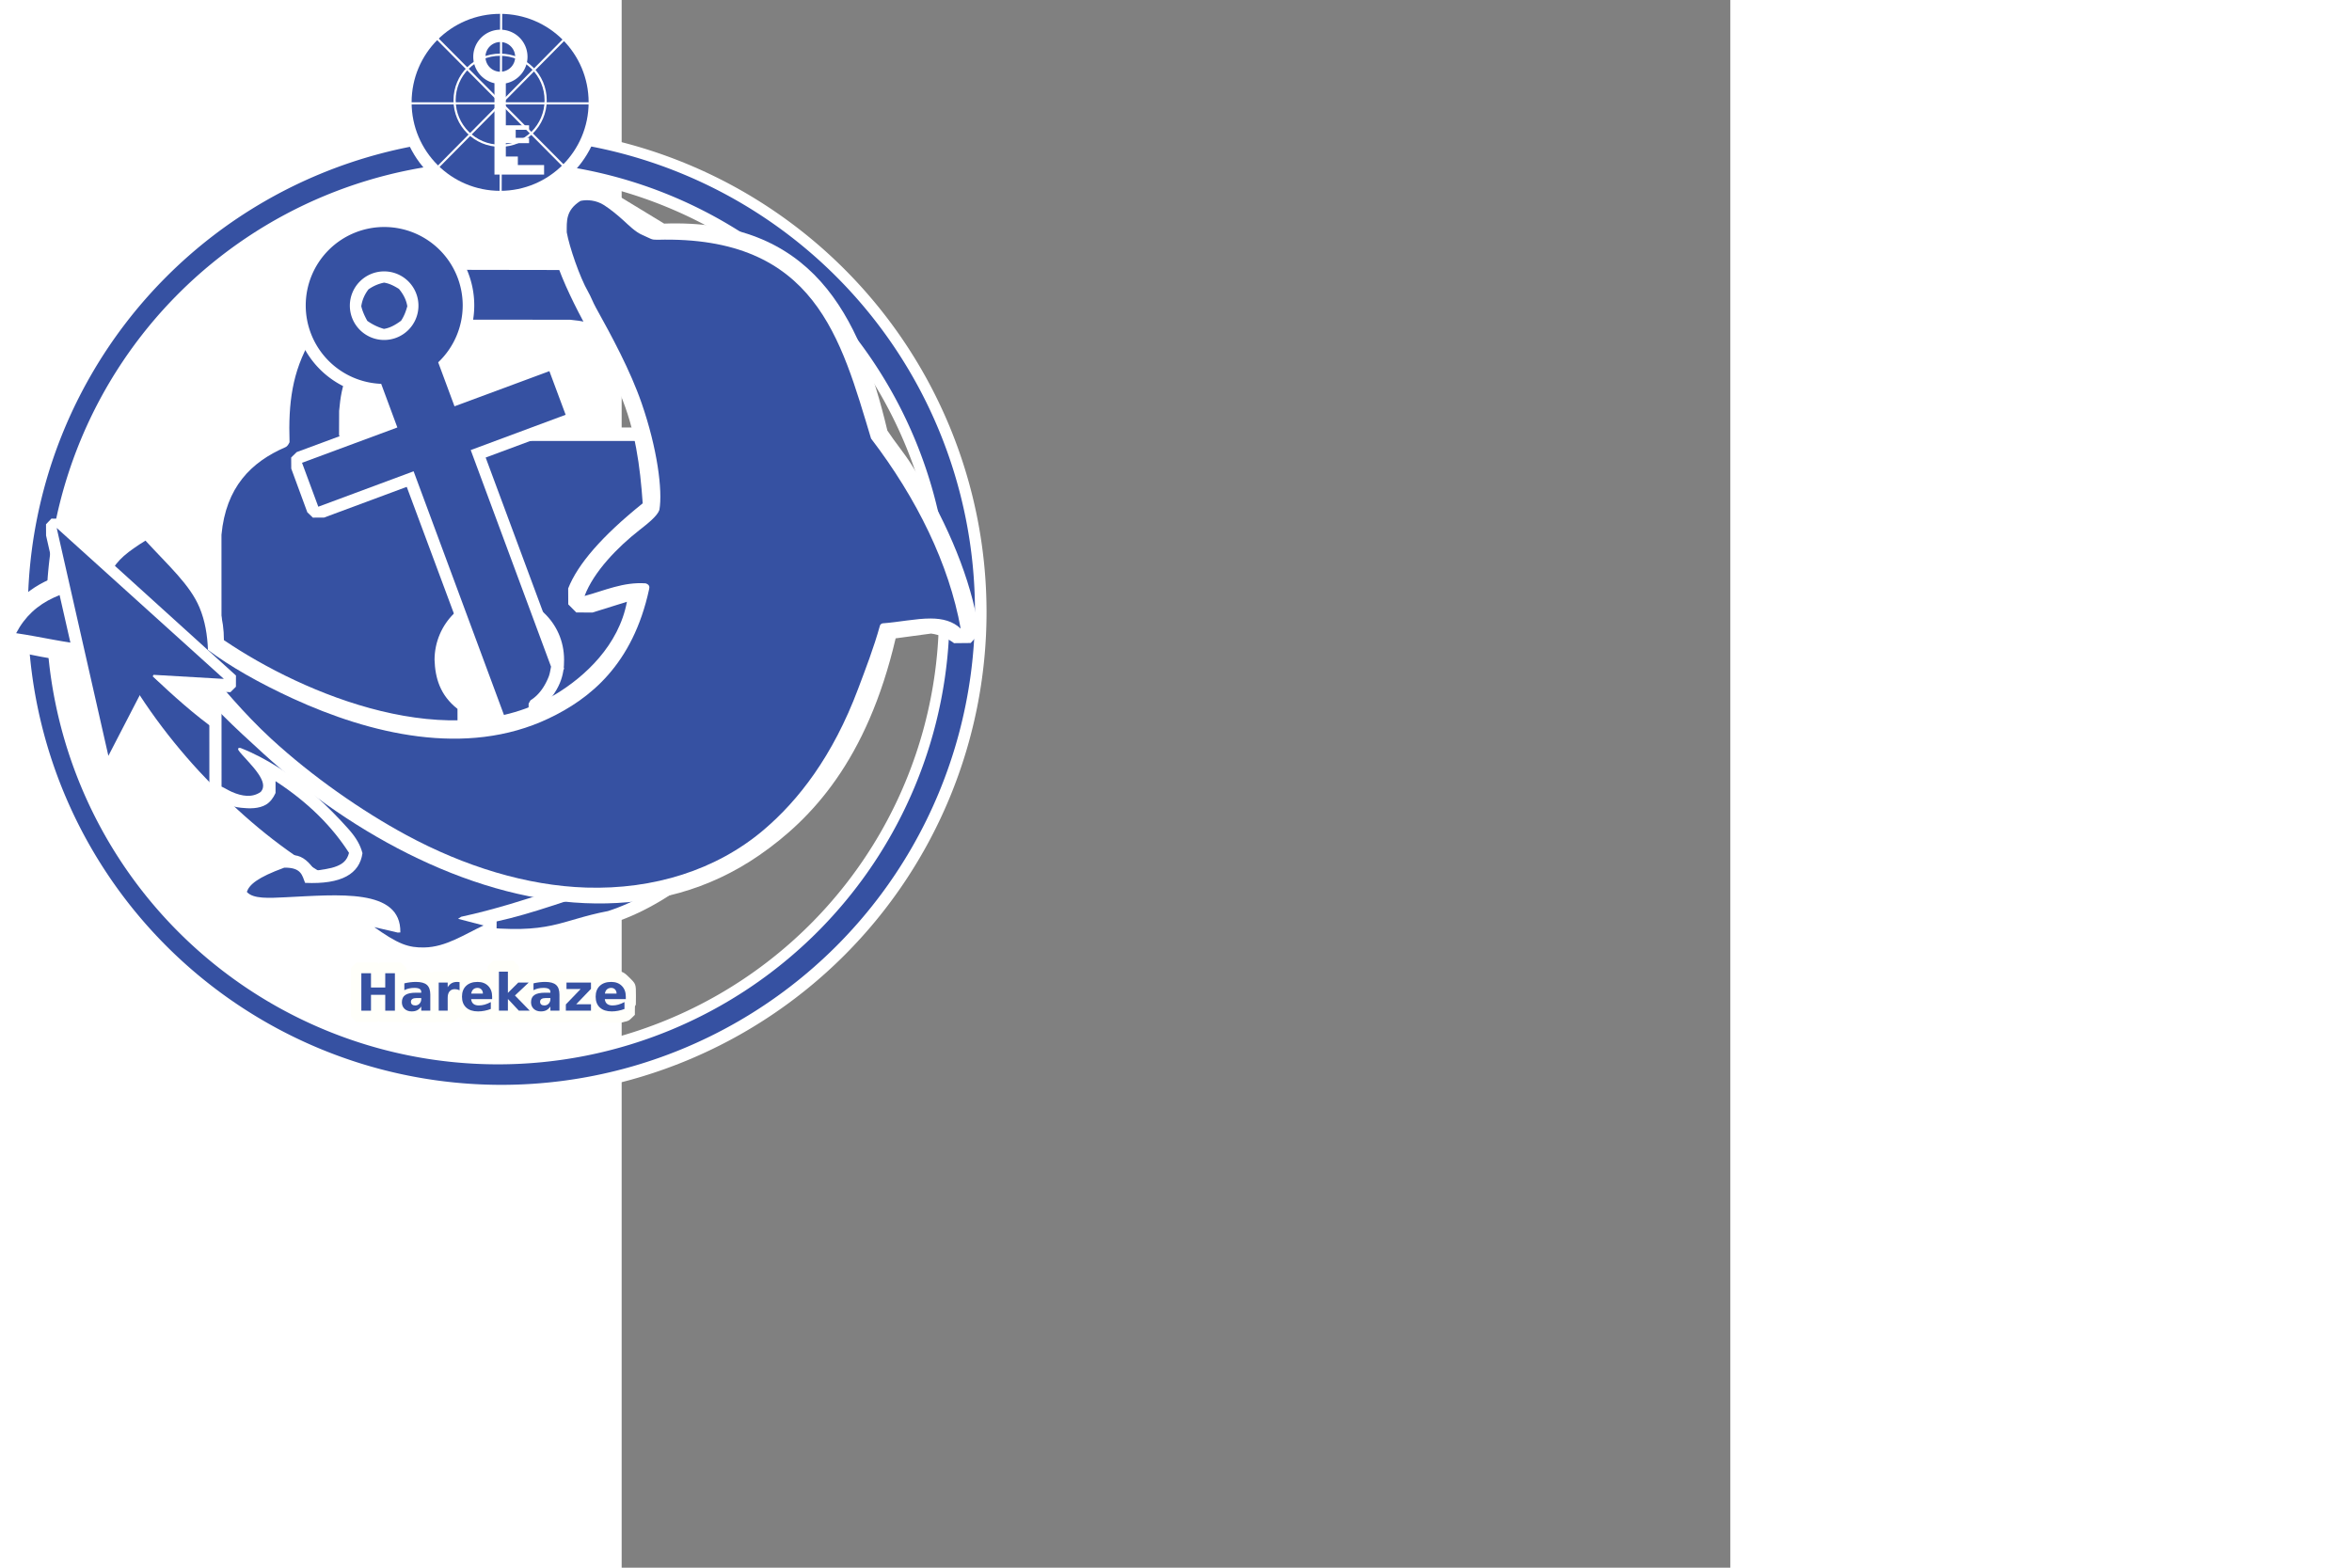<?xml version="1.0" encoding="UTF-8" standalone="no"?>
<!-- Created with Inkscape (http://www.inkscape.org/) -->

<svg
   xmlns:dc="http://purl.org/dc/elements/1.1/"
   xmlns:cc="http://creativecommons.org/ns#"
   xmlns:rdf="http://www.w3.org/1999/02/22-rdf-syntax-ns#"
   xmlns:svg="http://www.w3.org/2000/svg"
   xmlns="http://www.w3.org/2000/svg"
   xmlns:sodipodi="http://sodipodi.sourceforge.net/DTD/sodipodi-0.dtd"
   xmlns:inkscape="http://www.inkscape.org/namespaces/inkscape"
   width="1500px"
   height="1000px"
   viewBox="0 0 744.094 1052.362"
   id="svg4712"
   version="1.1"
   inkscape:version="0.91 r13725"
   sodipodi:docname="harekaze-logo-anime.svg">
  <rect x="0" y="0" width="744.094" height="1052.362" fill="#808080" stroke="none"/>
  <defs
     id="defs4714" />
  <sodipodi:namedview
     id="base"
     pagecolor="#ffffff"
     bordercolor="#666666"
     borderopacity="1.0"
     inkscape:pageopacity="0.0"
     inkscape:pageshadow="2"
     inkscape:zoom="0.49497475"
     inkscape:cx="929.61552"
     inkscape:cy="961.98999"
     inkscape:document-units="px"
     inkscape:current-layer="layer1"
     showgrid="false"
     inkscape:window-width="1920"
     inkscape:window-height="1057"
     inkscape:window-x="1592"
     inkscape:window-y="-8"
     inkscape:window-maximized="1" />
  <g
     inkscape:label="Layer 1"
     inkscape:groupmode="layer"
     id="layer1">
    <g
       id="logo">
      <path
         sodipodi:nodetypes="ccccccccccccccssscsssscccccccccccccscssc"
         inkscape:connector-curvature="0"
         id="path5642"
         d="m -293.016,462.881 14.882,0.818 15.19,0.595 3.668,-3.64 0.03,-7.53 -116.216,-105.305 -7.643,-0.02 -3.624,3.782 0.035,7.573 34.776,153.058 3.782,3.703 7.683,0.059 3.521,-3.866 15.434,-29.65 c 30.454,43.693 71.55,84.411 115.008,110.786 41.851,25.399 85.925,37.27 123.133,37.335 24.164,0.042 32.444,0.24 45.951,-2.294 7.772,-1.458 17.874,-4.065 31.731,-8.738 12.113,-4.108 21.91,-8.924 31.631,-14.674 13.206,-7.811 24.98,-17.688 35.932,-28.139 38.24,-36.489 63.865,-87.042 76.033,-143.718 4.26,-19.842 6.044,-38.999 7.095,-58.628 1.187,-22.15 1.196,-44.901 -1.834,-69.916 l 34.608,13.923 3.724,-1.12 1.219,-2.494 -74.948,-142.575 -2.396,-1.02 -3.272,1.139 -1.233,2.504 -18.965,150.76 1.316,3.528 2.548,1.064 3.388,-1.26 21.692,-21.224 c -3.333,29.981 -11.969,63.428 -23.943,91.208 -27.006,62.652 -69.908,111.613 -126.707,129.959 -17.946,6.167 -31.539,10.45 -49.289,12.191 -45.806,4.493 -92.562,-7.648 -138.27,-32.793 -22.209,-12.217 -44.412,-26.778 -65.676,-45.385 z"
         style="display:inline;fill:#ffffff;fill-opacity:1;fill-rule:evenodd;stroke:none;stroke-width:1px;stroke-linecap:butt;stroke-linejoin:miter;stroke-opacity:1" />
      <path
         sodipodi:nodetypes="cccccsscasssscccccssscsc"
         inkscape:connector-curvature="0"
         id="path5614-9"
         d="m -314.942,453.834 47.168,2.733 -112.196,-101.345 34.692,152.988 21.628,-41.826 c 19.651,30.165 42.424,55.504 65.763,76.966 50.276,46.232 106.063,72.744 159.231,78.57 51.498,5.643 56.443,-3.985 89.536,-10.349 17.993,-5.792 36.321,-16.442 51.34,-29.162 23.858,-20.204 43.478,-42.597 59.124,-72.809 14.151,-27.326 23.397,-58.843 30.034,-90.562 6.01,-28.722 5.891,-51.839 5.739,-81.832 -0.048,-9.45 -1.208,-19.246 -1.827,-29.418 -0.225,-3.694 -1.402,-7.236 -1.143,-11.09 L 178.137,314.61 104.123,174.843 85.091,325.638 119.309,292.728 c -1.339,14.156 -1.955,31.402 -5.705,45.377 -10.578,39.421 -20.322,76.959 -47.953,115.867 -12.186,17.16 -27.676,33.635 -49.223,52.558 -13.105,11.508 -33.384,20.006 -53.49,30.353 -83.818,28.845 -161.148,5.542 -234.826,-46.547 -14.606,-10.326 -28.848,-23.108 -43.053,-36.502 z"
         style="display:inline;fill:#3651a2;fill-opacity:1;fill-rule:evenodd;stroke:none;stroke-width:1px;stroke-linecap:butt;stroke-linejoin:miter;stroke-opacity:1" />
      <path
         inkscape:connector-curvature="0"
         id="path5715"
         d="m -134.207,173.178 c -22.741,0.743 -43.175,10.721 -58.03,22.828 -14.46,11.784 -25.034,25.902 -32.176,43.937 -5.726,14.459 -7.834,32.305 -6.815,52.903 -4.145,2.3 -9.053,4.405 -12.859,7.166 -16.817,12.202 -30.477,26.042 -32.672,56.47 l 0.053,175.43 c 7.117,6.796 13.755,9.522 21.283,10.334 5.478,0.591 11.954,0.776 16.853,-2.184 2.587,-1.563 4.795,-4.386 6.279,-7.744 l 0,-7.939 c 22.23,14.449 38.127,30.705 49.315,48.138 -1.363,5.332 -4.535,7.421 -8.08,8.885 -4.704,1.942 -10.238,2.316 -14.743,3.129 -3.694,-5.616 -8.114,-9.874 -13.778,-10.417 l -8.065,0.112 c -6.17,1.464 -12.734,1.898 -25.272,11.579 -2.688,2.075 -4.872,4.606 -6.876,8.752 l 0.168,7.813 4.963,5.772 c 18.087,7.907 56.037,-2.548 74.774,1.524 11.019,2.395 11.71,1.914 15.066,4.337 l -6.317,0.02 -4.055,4.197 0.056,7.309 c 13.368,12.24 25.713,18.544 36.969,18.533 l 9.307,0.119 c 7.099,-1.029 13.004,-0.325 25.452,-7.601 4.059,-2.372 9.291,-3.92 15.175,-7.732 1.686,-1.092 2.687,-2.439 4.278,-4.089 l 0.042,-6.203 c 49.954,-10.875 97.645,-38.339 149.941,-32.037 4.332,-6.114 7.668,-14.482 17.425,-8.317 l 8.091,-31.083 6.273,6.217 14.903,-4.084 -0.285,-192.727 c -2.418,-12.75 -0.573,-31.537 -30.93,-55.237 -3.786,-2.956 -9.697,-5.8 -14.716,-8.612 0.699,-13.031 1.154,-25.222 -1.775,-36.797 -8.712,-34.426 -28.101,-62.056 -71.702,-78.395 -7.077,-2.652 -14.865,-3.962 -23.521,-4.305 l -103.998,0 z m 6.297,50.216 92.345,0 c 44.978,5.42 53.822,41.356 51.93,63.584 l -197.007,0 c -0.744,-34.838 13.815,-58.281 52.732,-63.584 z m 45.781,184.83 c 16.653,0.094 34.756,15.045 34.634,34.188 0.184,11.998 -7.846,24.044 -14.646,28.76 -0.378,1.165 -0.629,1.568 -0.859,1.848 l 0,57.632 -38.304,0 0.014,-57.94 c -0.349,-0.453 -0.722,-1.004 -1.176,-1.876 -11.596,-10.328 -14.449,-19.29 -14.434,-28.196 -0.056,-19.36 16.626,-34.487 34.772,-34.415 z"
         style="display:inline;fill:#ffffff;fill-opacity:1;fill-rule:evenodd;stroke:none;stroke-width:1px;stroke-linecap:butt;stroke-linejoin:miter;stroke-opacity:1" />
      <path
         inkscape:connector-curvature="0"
         id="lock"
         d="m -126.438,181.108 c -8.584,0.73 -23.26,2.23 -30.353,5.387 -27.817,12.38 -42.919,26.327 -51.721,41.416 -12.729,21.821 -15.22,42.812 -14.384,68.947 -0.711,1.468 -1.5,2.797 -2.733,3.327 -23.186,10.011 -39.966,26.918 -42.953,58.811 l 0.052,169.022 c 2.352,1.084 4.657,2.582 7.034,3.615 6.486,2.819 13.446,4.066 19.22,-0.013 3.044,-3.344 1.505,-7.551 -1.429,-11.956 -4.093,-6.146 -11.058,-12.52 -13.484,-16.065 -0.538,-1.211 -0.097,-1.727 1.372,-1.512 9.34,3.661 16.98,7.873 24.594,12.573 18.269,11.276 34.866,27.296 47.613,41.533 5.659,6.321 8.24,11.177 9.659,16.529 -1.941,13.813 -13.88,21.047 -38.516,19.929 -1.934,-4.802 -2.356,-10.45 -14.002,-10.193 -17.992,6.569 -23.428,11.407 -25.091,16.242 4.17,4.89 15.172,4.117 25.762,3.62 35.256,-1.654 77.803,-6.374 77.269,23.595 l -1.745,0.106 -15.764,-3.661 c 7.031,4.971 13.182,8.978 18.955,11.255 4.938,1.947 9.553,2.538 14.707,2.385 14.344,-0.241 26.745,-8.713 39.695,-14.768 l -17.12,-4.459 2.136,-1.386 c 22.379,-4.804 43.85,-11.786 65.461,-18.808 27.745,-9.015 55.88,-18.26 86.314,-19.63 8.861,-0.399 17.772,0.45 27.104,1.448 l 5.228,-2.693 c 2.056,-33.271 9.679,-45.789 24.871,-30.099 l 3.168,-0.475 -0.475,-190.571 c -1.629,-11.169 -4.89,-25.49 -18.824,-38.926 -5.628,-5.427 -14.102,-12.268 -23.789,-15.489 l -2.812,-3.248 c 0.056,-16.33 0.723,-30.072 -2.798,-42.537 -10.774,-38.137 -36.6,-58.453 -64.918,-68.545 -10.152,-3.618 -16.567,-3.947 -28.615,-4.559 l -88.688,-0.149 z m -3.361,33.437 95.297,0.098 c 29.826,2.467 50.117,20.15 57.613,46.813 1.291,4.593 1.588,9.222 2.147,14.333 l 0.168,16.298 c -1.005,2.107 -2.262,3.604 -4.004,3.921 l -206.892,-0.028 c -2.056,-0.47 -3.489,-1.771 -4.201,-4.033 l 0.058,-16.157 c 0.789,-8.985 2.053,-16.732 5.326,-24.189 8.588,-19.566 25.136,-34.478 54.488,-37.056 z m 47.606,184.881 c 22.553,-0.067 43.511,17.983 43.546,43.378 0.17,10.313 -2.638,20.746 -15.43,33.044 l -0.084,59.424 c -0.702,3.472 -2.336,3.683 -3.907,4.117 l -48.138,0.084 c -1.928,-0.429 -3.411,-1.525 -3.85,-4.187 l -0.122,-59.41 c -11.762,-9.282 -14.98,-20.779 -15.406,-33 0.15,-24.372 19.737,-43.491 43.392,-43.451 z"
         style="display:inline;fill:#3651a2;fill-opacity:1;fill-rule:evenodd;stroke:none;stroke-width:1px;stroke-linecap:butt;stroke-linejoin:miter;stroke-opacity:1" />
      <path
         id="path5563"
         d="M -80.808,85.258 A 325.698,325.698 0 0 0 -406.506,410.956 325.698,325.698 0 0 0 -80.808,736.654 325.698,325.698 0 0 0 244.889,410.956 325.698,325.698 0 0 0 -80.808,85.258 Z m -1.356,31.442 A 295.121,295.121 0 0 1 212.957,411.821 295.121,295.121 0 0 1 -82.164,706.942 295.121,295.121 0 0 1 -377.285,411.821 295.121,295.121 0 0 1 -82.164,116.7 Z"
         style="display:inline;opacity:1;fill:#ffffff;fill-opacity:1;stroke:none;stroke-width:220;stroke-linecap:butt;stroke-linejoin:bevel;stroke-miterlimit:4;stroke-dasharray:none;stroke-opacity:1"
         inkscape:connector-curvature="0" />
      <path
         id="path5558"
         d="M -80.712,92.573 A 317.831,317.831 0 0 0 -398.544,410.404 317.831,317.831 0 0 0 -80.712,728.236 317.831,317.831 0 0 0 237.119,410.404 317.831,317.831 0 0 0 -80.712,92.573 Z m -2.325,15.674 A 303.113,303.113 0 0 1 220.076,411.36 303.113,303.113 0 0 1 -83.037,714.472 303.113,303.113 0 0 1 -386.15,411.36 303.113,303.113 0 0 1 -83.037,108.247 Z"
         style="display:inline;opacity:1;fill:#3651a2;fill-opacity:1;stroke:none;stroke-width:220;stroke-linecap:butt;stroke-linejoin:bevel;stroke-miterlimit:4;stroke-dasharray:none;stroke-opacity:1"
         inkscape:connector-curvature="0" />
      <path
         inkscape:connector-curvature="0"
         id="path5808"
         d="m -86.206,644.925 -1.84,1.834 -1.84,1.834 0,1.757 0,1.757 -0.941,-0.141 c -1.599,-0.239 -11.566,-0.171 -12.658,0.086 -0.778,0.183 -1.017,0.183 -1.237,0 -0.388,-0.322 -10.795,-0.325 -11.671,-0.003 -0.43,0.158 -2.005,0.224 -5.367,0.224 l -4.758,0 -0.472,0.452 -0.472,0.452 -0.81,-0.358 c -2.061,-0.912 -2.85,-0.991 -9.782,-0.992 l -6.497,-0.001 0,-1.079 0,-1.078 -1.84,-1.834 -1.84,-1.834 -7,0 -7,0 -0.423,0.45 -0.423,0.45 -0.47,-0.45 -0.47,-0.45 -6.977,0 -6.977,0 -1.84,1.834 -1.84,1.834 0,16.399 0,16.399 1.834,1.84 1.834,1.84 6.893,0 6.893,0 0.503,-0.482 0.503,-0.482 0.503,0.482 0.503,0.482 6.989,0 c 3.982,0 7.062,-0.071 7.159,-0.164 0.104,-0.1 0.415,-0.037 0.798,0.16 l 0,0 c 0.566,0.292 1.217,0.326 6.666,0.343 3.853,0.012 6.078,-0.045 6.149,-0.16 0.072,-0.116 3.869,-0.179 10.806,-0.179 l 10.695,0 1.739,-1.733 1.739,-1.733 1.103,1.022 c 1.152,1.066 2.567,1.884 3.938,2.274 0.444,0.126 0.883,0.297 0.977,0.379 0.224,0.196 14.314,0.194 14.535,0 0.337,-0.298 2.257,-0.613 2.465,-0.404 0.139,0.139 3.952,0.196 12.964,0.196 8.319,0 12.806,0.062 12.879,0.179 0.151,0.245 12.215,0.245 12.366,0 0.072,-0.117 5.479,-0.179 15.634,-0.179 13.98,0 15.555,-0.028 15.84,-0.287 0.291,-0.263 0.396,-0.262 1.269,0.01 0.523,0.163 1.092,0.373 1.263,0.466 0.388,0.211 14.335,0.23 14.573,0.019 0.094,-0.083 0.654,-0.254 1.246,-0.38 2.934,-0.624 3.256,-0.796 5.332,-2.84 l 1.927,-1.896 0,-2.984 c 0,-2.757 0.027,-3.009 0.358,-3.309 0.345,-0.312 0.358,-0.552 0.358,-6.362 0,-8.141 0.063,-7.969 -4.614,-12.574 -4.049,-3.987 -4.839,-4.26 -12.323,-4.261 -4.838,-10e-4 -6.473,0.138 -8.097,0.686 -0.908,0.307 -1.08,0.319 -1.327,0.096 -0.239,-0.217 -2.142,-0.256 -12.352,-0.256 -10.714,0 -12.104,0.032 -12.38,0.281 -0.283,0.256 -0.418,0.248 -1.514,-0.09 -2.085,-0.644 -4.186,-0.782 -10.189,-0.668 -3.068,0.058 -5.981,0.184 -6.474,0.281 -0.493,0.097 -2.771,0.18 -5.063,0.186 l -4.167,0.011 0,-1.834 0,-1.834 -1.834,-1.84 -1.834,-1.84 -6.811,0 -6.811,0 z"
         style="display:inline;fill:#fffffa;fill-opacity:1;stroke:none" />
      <circle
         r="309.376"
         cy="407.561"
         cx="-84.157"
         id="path4792-7"
         style="display:inline;opacity:1;fill:none;fill-opacity:1;stroke:#000000;stroke-width:31.529;stroke-linecap:butt;stroke-linejoin:bevel;stroke-miterlimit:4;stroke-dasharray:none;stroke-opacity:0" />
      <g
         id="sightingCircle">
        <circle
           style="display:inline;opacity:1;fill:#ffffff;fill-opacity:1;stroke:none;stroke-width:60.964;stroke-linecap:butt;stroke-linejoin:bevel;stroke-miterlimit:4;stroke-dasharray:none;stroke-opacity:1"
           id="path4790"
           cx="-81.302"
           cy="68.606"
           r="67.792" />
        <circle
           style="display:inline;opacity:1;fill:#3651a2;fill-opacity:1;stroke:none;stroke-width:40;stroke-linecap:butt;stroke-linejoin:bevel;stroke-miterlimit:4;stroke-dasharray:none;stroke-opacity:1"
           id="path4770"
           cx="-81.57"
           cy="68.701"
           r="59.405" />
      </g>
      <path
         inkscape:connector-curvature="0"
         id="key"
         d="m -81.391,19.93 a 18.202,18.202 0 0 0 -18.202,18.202 18.202,18.202 0 0 0 14.226,17.739 l 0,61.325 7.633,0 0,-0.018 25.678,0 0,-6.398 -17.615,0 0,-5.721 -8.063,0 0,-8.971 15.597,0 0,-3.544 -8.968,0 0,-5.386 8.968,0 0,-3.052 -15.597,0 0,-28.147 a 18.202,18.202 0 0 0 14.546,-17.829 18.202,18.202 0 0 0 -18.202,-18.202 z m -0.043,8.289 a 9.969,9.969 0 0 1 9.969,9.969 9.969,9.969 0 0 1 -9.969,9.969 9.969,9.969 0 0 1 -9.969,-9.969 9.969,9.969 0 0 1 9.969,-9.969 z"
         style="display:inline;opacity:1;fill:#ffffff;fill-opacity:1;stroke:none;stroke-width:1;stroke-linejoin:miter;stroke-miterlimit:4;stroke-dasharray:none;stroke-opacity:1" />
      <g
         id="sighting">
        <path
           style="display:inline;fill:none;fill-opacity:1;fill-rule:evenodd;stroke:#fffcff;stroke-width:1.489;stroke-linecap:butt;stroke-linejoin:miter;stroke-miterlimit:4;stroke-dasharray:none;stroke-opacity:1"
           d="m -124.114,25.567 85.854,86.512"
           id="path4776"
           inkscape:connector-curvature="0" />
        <path
           style="display:inline;fill:none;fill-rule:evenodd;stroke:#ffffff;stroke-width:1.434;stroke-linecap:butt;stroke-linejoin:miter;stroke-miterlimit:4;stroke-dasharray:none;stroke-opacity:1"
           d="m -80.877,8.586 -0.347,119.76"
           id="path4778"
           inkscape:connector-curvature="0"
           sodipodi:nodetypes="cc" />
        <path
           style="display:inline;fill:none;fill-opacity:1;fill-rule:evenodd;stroke:#ffffff;stroke-width:1.446;stroke-linecap:butt;stroke-linejoin:miter;stroke-miterlimit:4;stroke-dasharray:none;stroke-opacity:1"
           d="m -141.344,69.387 121.886,0"
           id="path4782"
           inkscape:connector-curvature="0" />
        <path
           style="display:inline;fill:none;fill-rule:evenodd;stroke:#ffffff;stroke-width:1.458;stroke-linecap:butt;stroke-linejoin:miter;stroke-miterlimit:4;stroke-dasharray:none;stroke-opacity:1"
           d="M -123.918,112.761 -38.878,26.754"
           id="path4784"
           inkscape:connector-curvature="0" />
        <circle
           style="display:inline;opacity:1;fill:none;fill-opacity:1;stroke:#ffffff;stroke-width:1.463;stroke-linecap:butt;stroke-linejoin:bevel;stroke-miterlimit:4;stroke-dasharray:none;stroke-opacity:1"
           id="path4788"
           cx="-81.57"
           cy="67.298"
           r="30.559" />
      </g>
      <path
         id="path5588"
         d="m -159.6,144.338 a 60.672,60.672 0 0 0 -60.672,60.672 60.672,60.672 0 0 0 60.672,60.672 60.672,60.672 0 0 0 60.672,-60.672 60.672,60.672 0 0 0 -60.672,-60.672 z m 0.139,45.394 c 3.862,0.597 6.948,2.357 9.98,4.198 2.824,3.406 4.907,7.183 5.624,11.643 -0.917,3.247 -2.028,6.495 -4.198,9.743 -3.502,2.557 -7.147,4.79 -11.485,5.465 -3.824,-1.085 -7.555,-2.823 -11.168,-5.386 -1.815,-3.274 -3.278,-6.548 -4.04,-9.822 0.606,-4.334 2.326,-8.048 4.831,-11.326 2.991,-2.097 6.409,-3.684 10.455,-4.515 z"
         style="display:inline;opacity:1;fill:#ffffff;fill-opacity:1;stroke:none;stroke-width:220;stroke-linecap:butt;stroke-linejoin:bevel;stroke-miterlimit:4;stroke-dasharray:none;stroke-opacity:1"
         inkscape:connector-curvature="0" />
      <path
         inkscape:connector-curvature="0"
         id="path5595"
         d="m -167.183,265.156 52.944,-19.901 75.648,203.799 -40.395,30.811 -7.366,2.535 z"
         style="display:inline;fill:#ffffff;fill-opacity:1;fill-rule:evenodd;stroke:none;stroke-width:1px;stroke-linecap:butt;stroke-linejoin:miter;stroke-opacity:1" />
      <path
         inkscape:connector-curvature="0"
         id="path5597"
         d="m -221.745,314.579 -0.056,-7.449 3.697,-3.64 166.167,-61.6 7.168,0.04 3.604,3.762 10.826,29.094 0.056,7.225 -3.893,3.921 -165.6,61.521 -7.475,0.02 -3.713,-3.579 z"
         style="display:inline;fill:#ffffff;fill-opacity:1;fill-rule:evenodd;stroke:none;stroke-width:1px;stroke-linecap:butt;stroke-linejoin:miter;stroke-opacity:1" />
      <path
         id="path5568"
         d="m -159.356,152.379 a 52.677,52.677 0 0 0 -52.677,52.677 52.677,52.677 0 0 0 50.639,52.605 l 10.86,29.291 -63.986,23.707 10.921,29.488 63.971,-23.779 74.862,201.924 38.341,-14.214 -15.77,-42.537 -4.106,6.499 -16.17,7.906 0.04,-3.644 1.186,-2.094 c 0.279,-0.492 7.306,-3.579 12.198,-15.78 0.868,-2.166 1.154,-4.47 1.663,-6.886 l -53.914,-145.42 63.707,-23.681 -10.907,-29.292 -63.69,23.597 -10.947,-29.527 a 52.677,52.677 0 0 0 16.458,-38.162 52.677,52.677 0 0 0 -52.676,-52.677 z m -0.046,29.798 a 23.019,23.019 0 0 1 23.019,23.019 23.019,23.019 0 0 1 -23.019,23.019 23.019,23.019 0 0 1 -23.019,-23.019 23.019,23.019 0 0 1 23.019,-23.019 z"
         style="display:inline;opacity:1;fill:#3651a2;fill-opacity:1;stroke:none;stroke-width:220;stroke-linecap:butt;stroke-linejoin:bevel;stroke-miterlimit:4;stroke-dasharray:none;stroke-opacity:1"
         inkscape:connector-curvature="0" />
      <path
         sodipodi:nodetypes="ccccccssccccccsccccccssscscccscsccscsc"
         inkscape:connector-curvature="0"
         id="path5743"
         d="m 3.538,403.965 -23.131,7.225 -10.865,-0.056 -5.377,-5.433 -0.056,-10.697 c 6.344,-16.151 22.551,-35.063 50.015,-57.128 -1.73,-24.952 -4.937,-49.325 -15.138,-73.443 -12.362,-29.226 -32.688,-58.287 -43.398,-90.248 -3.618,-10.797 -7.997,-29.184 1.353,-41.241 l 6.777,-6.553 3.641,-2.296 17.819,-0.35 43.341,26.366 c 98.972,-3.459 131.239,60.769 149.805,138.899 5.1,7.806 11.351,15.143 16.272,22.987 21.247,33.871 37.479,70.153 43.895,103.729 l 0.056,11.202 -4.305,4.716 -11.145,0.112 c -4.401,-3.22 -9.368,-5.616 -15.408,-6.452 l -23.802,3.208 c -19.155,81.914 -56.499,121.373 -91.531,145.596 -34.103,23.581 -71.453,32.738 -109.533,32.371 -80.133,-0.773 -163.114,-45.641 -223.173,-100.507 -19.594,-17.9 -38.185,-34.794 -49.45,-51.991 -24.81,-8.235 -51.332,-8.234 -77.941,-10.171 -14.933,-1.087 -29.108,-4.32 -43.807,-7.457 l -5.636,-5.88 -0.038,-10.253 c 9.645,-19.496 28.243,-31.92 47.335,-35.604 4.434,-0.856 9.121,-0.348 13.804,-0.758 1.269,-2.867 2.543,-5.853 4.442,-8.721 5.068,-7.654 13.131,-15.188 26.45,-22.842 l 11.049,-0.079 c 6.29,5.784 11.133,11.366 16.516,16.874 15.637,15.998 30.704,31.811 30.679,60.624 53.738,36.467 152.985,78.288 222.614,36.319 19.74,-11.898 42.379,-32.857 47.874,-62.068 z"
         style="display:inline;fill:#ffffff;fill-opacity:1;fill-rule:evenodd;stroke:none;stroke-width:1px;stroke-linecap:butt;stroke-linejoin:miter;stroke-opacity:1" />
      <path
         sodipodi:nodetypes="cscccsscscsccscscsssssccscccsssccsssc"
         inkscape:connector-curvature="0"
         id="iruka"
         d="m 25.335,342.276 c -1.304,4.004 -7.726,9.119 -13.392,13.549 -14.655,11.458 -30.772,28.032 -36.825,44.232 13.387,-3.595 25.954,-9.512 40.98,-8.465 2.328,0.758 2.793,2.12 2.366,3.772 -10.945,50.92 -39.946,73.863 -67.426,86.907 -55.724,26.451 -120.555,10.085 -171.453,-13.235 -22.735,-10.417 -42.562,-21.715 -57.246,-32.783 -0.38,-9.897 -1.92,-19.498 -5.663,-28.436 -6.42,-15.332 -20.779,-28.002 -36.266,-44.908 -2.881,1.698 -5.501,3.533 -7.884,5.176 -9.673,6.672 -15.449,13.264 -19,24.731 -0.179,0.365 -0.521,1.622 -3.044,2.285 -12.04,-0.729 -22.627,1.943 -31.501,6.01 -11.111,5.092 -19.579,12.82 -25.361,23.935 17.11,2.524 33.065,6.545 50.314,8.022 24.184,2.07 49.615,1.949 72.951,10.374 13.926,16.568 29.413,35.445 47.832,52.413 27.468,25.304 60.854,48.547 90.907,64.779 38.808,20.961 80.731,33.941 120.587,35.186 44.997,1.405 87.279,-11.692 119.117,-38.732 23.199,-19.702 46.377,-49.343 63.406,-94.779 4.867,-12.985 10.399,-27.15 14.676,-42.57 0.357,-0.576 0.796,-1.1 1.743,-1.307 10.726,-0.765 22.35,-3.276 32.276,-3.244 8.074,0.026 14.918,1.842 20.11,6.782 -7.825,-43.283 -29.35,-87.263 -60.152,-127.585 -20.248,-66.821 -37.194,-136.319 -143.407,-133.438 -4.159,0.056 -3.881,-0.511 -9.987,-3.172 -4.871,-2.122 -8.719,-6.089 -13.203,-10.17 -3.95,-3.594 -8.552,-7.277 -12.54,-9.864 -5.289,-3.432 -11.58,-3.867 -15.905,-2.869 -10.033,6.319 -9.162,13.75 -9.189,21.09 1.743,9.749 8.683,30.041 14.289,39.807 1.924,3.352 3.256,7.114 5.301,10.799 10.611,19.122 23.015,42.013 30.651,64.049 10.513,30.341 14.207,58.639 11.937,71.657 z"
         style="display:inline;fill:#3651a2;fill-opacity:1;fill-rule:evenodd;stroke:none;stroke-width:1px;stroke-linecap:butt;stroke-linejoin:miter;stroke-opacity:1" />
      <path
         id="path5642-1"
         d="m -382.72,348.144 -3.624,3.782 0.036,7.573 34.776,153.058 3.782,3.703 7.683,0.059 3.521,-3.866 15.434,-29.65 5.194,-3.57 -8.938,-12.594 9.017,-13.89 16.861,14.839 6.346,-4.362 14.883,0.818 15.19,0.595 3.668,-3.64 0.03,-7.53 -116.216,-105.305 -7.643,-0.02 z"
         style="display:inline;fill:#ffffff;fill-opacity:1;fill-rule:evenodd;stroke:none;stroke-width:1px;stroke-linecap:butt;stroke-linejoin:miter;stroke-opacity:1"
         inkscape:connector-curvature="0" />
      <path
         inkscape:connector-curvature="0"
         id="path5614"
         d="m -379.178,354.391 34.692,152.988 21.628,-41.826 8.708,-12.549 47.168,2.733 -112.196,-101.345 z"
         style="display:inline;fill:#3651a2;fill-opacity:1;fill-rule:evenodd;stroke:none;stroke-width:1px;stroke-linecap:butt;stroke-linejoin:miter;stroke-opacity:1" />
      <g
         transform="translate(-482.641,-20.34)"
         id="text4619"
         style="font-style:normal;font-variant:normal;font-weight:bold;font-stretch:normal;font-size:34.483px;line-height:125%;font-family:sans-serif;-inkscape-font-specification:'sans-serif Bold';letter-spacing:0px;word-spacing:0px;display:inline;fill:#3651a2;fill-opacity:1;stroke:none;stroke-width:60;stroke-linecap:butt;stroke-linejoin:miter;stroke-miterlimit:4;stroke-dasharray:none;stroke-opacity:1">
        <path
           id="path5965"
           d="m 307.927,673.659 6.482,0 0,9.58 9.564,0 0,-9.58 6.482,0 0,25.138 -6.482,0 0,-10.658 -9.564,0 0,10.658 -6.482,0 0,-25.138 z"
           inkscape:connector-curvature="0" />
        <path
           id="path5967"
           d="m 345.003,690.311 q -1.886,0 -2.846,0.64 -0.943,0.64 -0.943,1.886 0,1.145 0.758,1.802 0.775,0.64 2.138,0.64 1.701,0 2.862,-1.212 1.162,-1.229 1.162,-3.064 l 0,-0.69 -3.132,0 z m 9.21,-2.273 0,10.759 -6.078,0 0,-2.795 q -1.212,1.717 -2.728,2.509 -1.515,0.775 -3.687,0.775 -2.93,0 -4.765,-1.701 -1.818,-1.717 -1.818,-4.445 0,-3.317 2.273,-4.866 2.29,-1.549 7.173,-1.549 l 3.553,0 0,-0.471 q 0,-1.431 -1.128,-2.088 -1.128,-0.673 -3.519,-0.673 -1.936,0 -3.603,0.387 -1.667,0.387 -3.098,1.162 l 0,-4.597 q 1.936,-0.471 3.889,-0.707 1.953,-0.253 3.906,-0.253 5.102,0 7.358,2.02 2.273,2.004 2.273,6.533 z"
           inkscape:connector-curvature="0" />
        <path
           id="path5969"
           d="m 373.863,685.075 q -0.791,-0.37 -1.583,-0.539 -0.775,-0.185 -1.566,-0.185 -2.324,0 -3.586,1.499 -1.246,1.482 -1.246,4.26 l 0,8.688 -6.028,0 0,-18.858 6.028,0 0,3.098 q 1.162,-1.852 2.66,-2.694 1.515,-0.859 3.62,-0.859 0.303,0 0.657,0.034 0.354,0.017 1.027,0.101 l 0.017,5.455 z"
           inkscape:connector-curvature="0" />
        <path
           id="path5971"
           d="m 395.717,689.318 0,1.717 -14.093,0 q 0.219,2.122 1.532,3.182 1.313,1.061 3.671,1.061 1.903,0 3.889,-0.556 2.004,-0.572 4.108,-1.717 l 0,4.647 q -2.138,0.808 -4.277,1.212 -2.138,0.421 -4.277,0.421 -5.119,0 -7.964,-2.593 -2.829,-2.61 -2.829,-7.307 0,-4.613 2.778,-7.257 2.795,-2.643 7.678,-2.643 4.445,0 7.105,2.677 2.677,2.677 2.677,7.156 z m -6.196,-2.004 q 0,-1.717 -1.01,-2.761 -0.993,-1.061 -2.61,-1.061 -1.751,0 -2.846,0.993 -1.094,0.977 -1.364,2.829 l 7.829,0 z"
           inkscape:connector-curvature="0" />
        <path
           id="path5973"
           d="m 400.264,672.598 6.028,0 0,14.261 6.937,-6.92 7.004,0 -9.21,8.654 9.934,10.203 -7.307,0 -7.358,-7.863 0,7.863 -6.028,0 0,-26.199 z"
           inkscape:connector-curvature="0" />
        <path
           id="path5975"
           d="m 431.682,690.311 q -1.886,0 -2.846,0.64 -0.943,0.64 -0.943,1.886 0,1.145 0.758,1.802 0.775,0.64 2.138,0.64 1.701,0 2.862,-1.212 1.162,-1.229 1.162,-3.064 l 0,-0.69 -3.132,0 z m 9.21,-2.273 0,10.759 -6.078,0 0,-2.795 q -1.212,1.717 -2.728,2.509 -1.515,0.775 -3.687,0.775 -2.93,0 -4.765,-1.701 -1.818,-1.717 -1.818,-4.445 0,-3.317 2.273,-4.866 2.29,-1.549 7.173,-1.549 l 3.553,0 0,-0.471 q 0,-1.431 -1.128,-2.088 -1.128,-0.673 -3.519,-0.673 -1.936,0 -3.603,0.387 -1.667,0.387 -3.098,1.162 l 0,-4.597 q 1.936,-0.471 3.889,-0.707 1.953,-0.253 3.906,-0.253 5.102,0 7.358,2.02 2.273,2.004 2.273,6.533 z"
           inkscape:connector-curvature="0" />
        <path
           id="path5977"
           d="m 445.607,679.939 16.45,0 0,4.209 -9.934,10.338 9.934,0 0,4.31 -16.871,0 0,-4.209 9.934,-10.338 -9.513,0 0,-4.31 z"
           inkscape:connector-curvature="0" />
        <path
           id="path5979"
           d="m 485.427,689.318 0,1.717 -14.093,0 q 0.219,2.122 1.532,3.182 1.313,1.061 3.671,1.061 1.903,0 3.889,-0.556 2.004,-0.572 4.108,-1.717 l 0,4.647 q -2.138,0.808 -4.277,1.212 -2.138,0.421 -4.277,0.421 -5.119,0 -7.964,-2.593 -2.829,-2.61 -2.829,-7.307 0,-4.613 2.778,-7.257 2.795,-2.643 7.678,-2.643 4.445,0 7.105,2.677 2.677,2.677 2.677,7.156 z m -6.196,-2.004 q 0,-1.717 -1.01,-2.761 -0.993,-1.061 -2.61,-1.061 -1.751,0 -2.846,0.993 -1.094,0.977 -1.364,2.829 l 7.829,0 z"
           inkscape:connector-curvature="0" />
      </g>
    </g>
  </g>
</svg>
